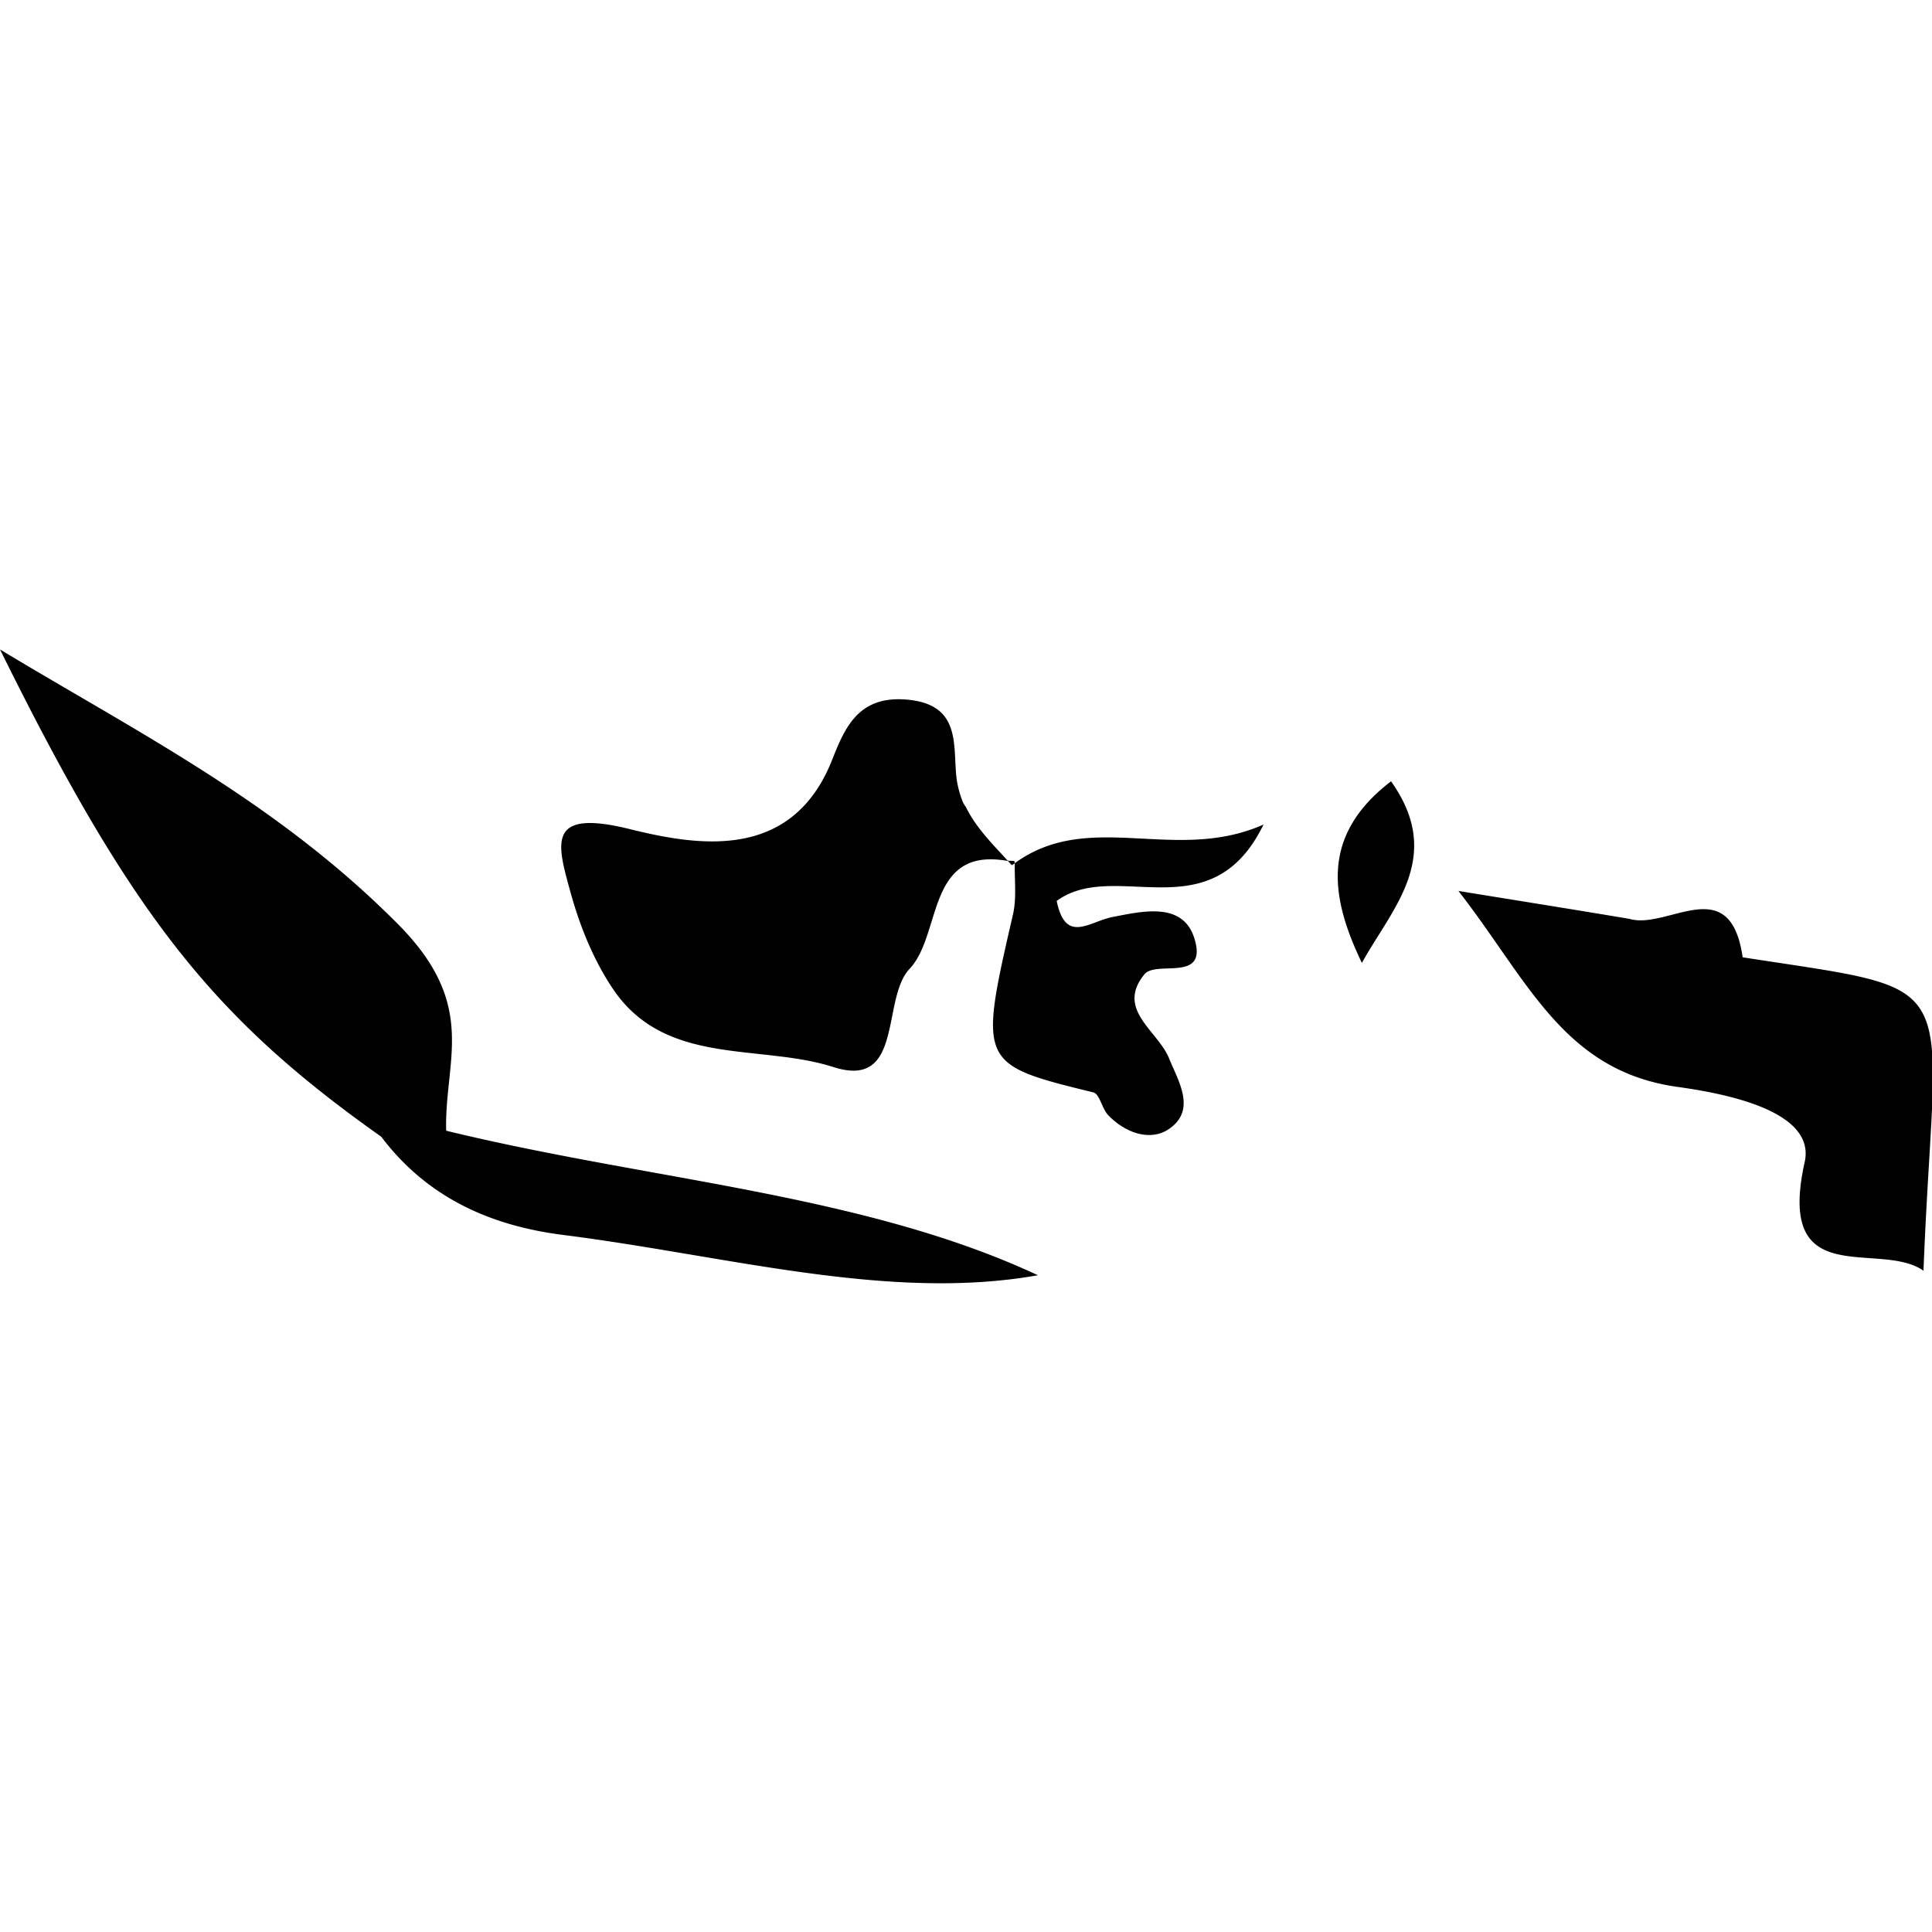 <svg xmlns="http://www.w3.org/2000/svg" viewBox="0 0 32 32"><path d="M6.598 15.313C4.589 13.286 2.283 12.135 0 10.757c2.197 4.447 3.55 6.114 6.315 8.071.757 1.002 1.797 1.473 3.016 1.627 2.72.345 5.395 1.106 7.86.667-2.894-1.351-6.421-1.57-9.801-2.394-.031-1.169.541-2.07-.792-3.415zm22.266.543c-.208-1.442-1.241-.449-1.878-.637-.83-.14-1.665-.273-2.83-.462 1.157 1.484 1.737 2.98 3.626 3.245.808.112 2.298.401 2.109 1.247-.483 2.173 1.233 1.284 1.968 1.798.193-4.982.8-4.601-2.995-5.191zm-12.085-.714c-.571 2.481-.568 2.486 1.332 2.952.1.026.14.259.237.369.275.292.686.446 1 .246.478-.313.172-.797.017-1.175-.183-.461-.89-.811-.409-1.397.196-.238 1.051.145.829-.587-.189-.625-.872-.454-1.356-.362-.39.076-.779.455-.927-.266.973-.709 2.55.532 3.426-1.265-1.464.65-2.883-.26-4.12.64-.006.283.032.574-.029.845zm.026-.878c-.044-.01-.076-.003-.115-.01-.259-.282-.523-.545-.691-.885-.016-.025-.032-.047-.048-.077a1.646 1.646 0 0 1-.107-.398l-.001-.009-.001-.009c-.061-.536.084-1.214-.83-1.289-.794-.065-1.018.462-1.231 1.003-.669 1.681-2.223 1.42-3.348 1.143-1.383-.343-1.208.23-.986 1.038.153.557.377 1.116.695 1.593.868 1.31 2.435.916 3.662 1.31 1.17.375.789-1.121 1.259-1.624.41-.433.356-1.358.878-1.694.173-.112.41-.156.753-.096l.065.07c.017-.013.031-.016.048-.031-.003-.012-.003-.023-.003-.035zm5.752 1.685c.502-.91 1.372-1.756.483-3.008-1.176.9-1.002 1.925-.483 3.008z"/></svg>